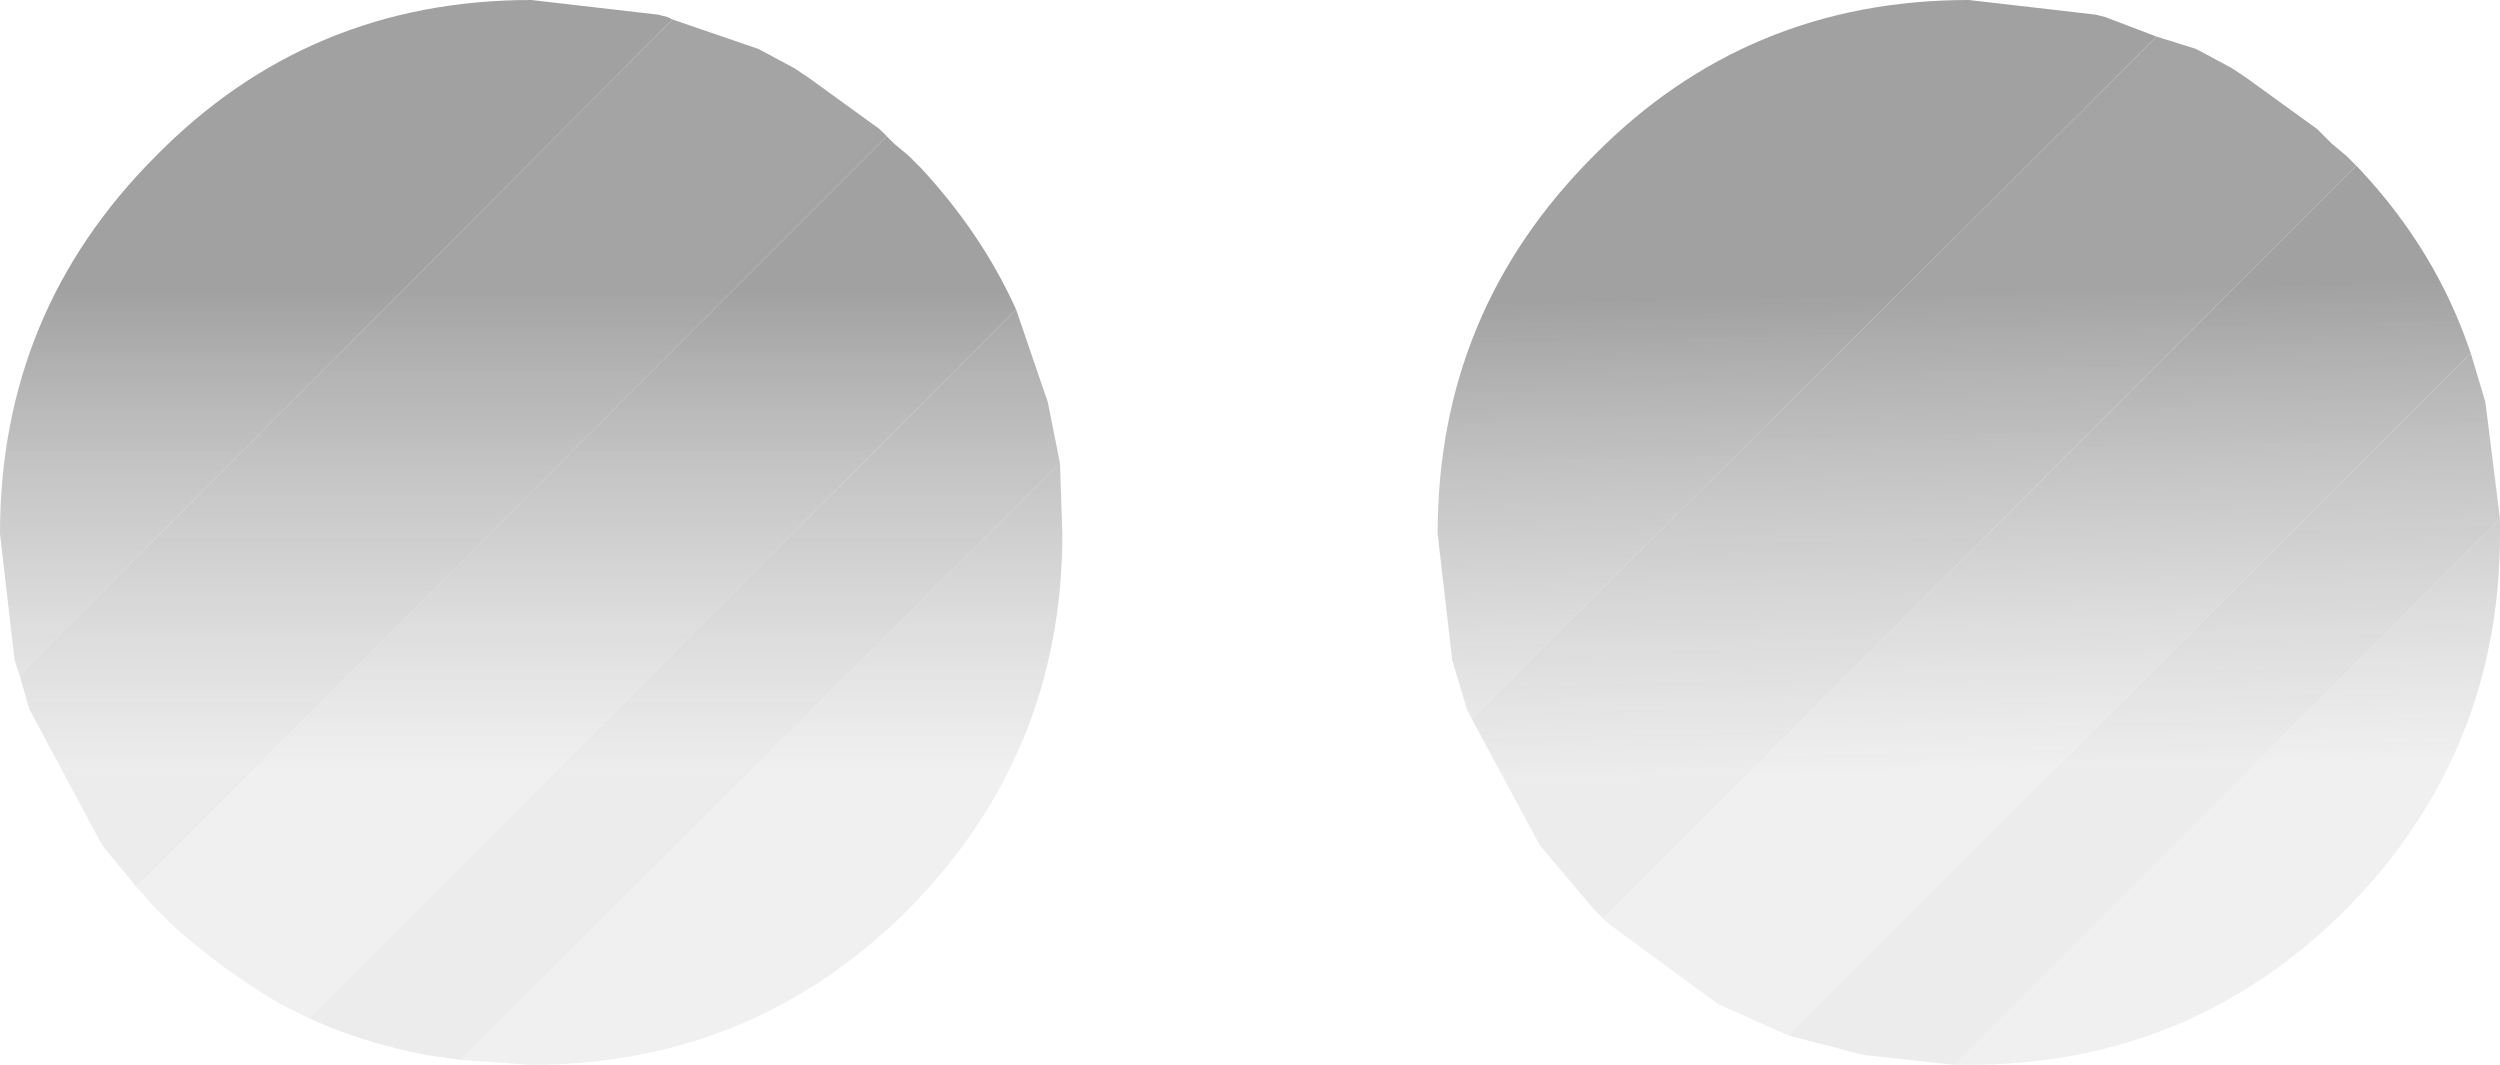 <?xml version="1.0" encoding="UTF-8" standalone="no"?>
<svg xmlns:ffdec="https://www.free-decompiler.com/flash" xmlns:xlink="http://www.w3.org/1999/xlink" ffdec:objectType="shape" height="21.85px" width="51.3px" xmlns="http://www.w3.org/2000/svg">
  <g transform="matrix(1.0, 0.0, 0.0, 1.0, 46.1, 34.35)">
    <path d="M2.25 -30.95 L2.3 -30.9 Q3.9 -29.2 4.6 -27.1 L-9.4 -13.1 -10.85 -13.75 -13.1 -15.4 -13.2 -15.5 2.25 -30.95 M5.2 -23.7 L5.2 -23.4 Q5.2 -18.9 2.05 -15.7 -1.15 -12.5 -5.7 -12.5 L-6.0 -12.5 5.2 -23.7 M-15.9 -19.6 L-16.0 -19.8 -16.3 -20.8 -16.6 -23.4 Q-16.6 -27.95 -13.4 -31.15 -10.25 -34.35 -5.7 -34.35 L-3.1 -34.05 -2.9 -34.0 -1.85 -33.6 -15.9 -19.6" fill="url(#gradient0)" fill-rule="evenodd" stroke="none"/>
    <path d="M-45.7 -20.5 L-45.8 -20.8 -46.1 -23.4 Q-46.1 -27.95 -42.9 -31.15 -39.75 -34.35 -35.2 -34.35 L-32.6 -34.05 -32.4 -34.0 -32.3 -33.95 -45.7 -20.5 M-27.9 -31.55 L-27.75 -31.4 -27.45 -31.15 -27.35 -31.05 -27.3 -31.0 -27.2 -30.9 Q-25.95 -29.55 -25.25 -28.0 L-39.75 -13.45 -40.35 -13.75 Q-41.55 -14.45 -42.6 -15.4 L-42.9 -15.7 -43.3 -16.15 -27.9 -31.55 M-24.35 -24.85 L-24.3 -23.4 Q-24.3 -18.9 -27.45 -15.7 -30.65 -12.5 -35.2 -12.5 L-36.65 -12.6 -24.35 -24.85" fill="url(#gradient1)" fill-rule="evenodd" stroke="none"/>
    <path d="M-1.85 -33.6 L-1.05 -33.35 -0.95 -33.3 -0.3 -32.95 0.0 -32.75 1.45 -31.7 1.75 -31.4 2.05 -31.15 2.15 -31.05 2.25 -30.95 -13.2 -15.5 -13.4 -15.7 -14.5 -17.0 -15.9 -19.6 -1.85 -33.6 M4.6 -27.1 L4.9 -26.1 5.2 -23.7 -6.0 -12.5 -7.85 -12.7 -9.4 -13.1 4.6 -27.1" fill="url(#gradient2)" fill-rule="evenodd" stroke="none"/>
    <path d="M-32.3 -33.95 L-30.55 -33.35 -30.45 -33.3 -29.8 -32.95 -29.5 -32.75 -28.05 -31.7 -27.9 -31.55 -43.3 -16.15 -44.0 -17.0 -45.5 -19.8 -45.7 -20.5 -32.3 -33.95 M-25.25 -28.0 L-24.6 -26.1 -24.35 -24.85 -36.65 -12.6 -37.35 -12.7 Q-38.65 -12.95 -39.75 -13.45 L-25.25 -28.0" fill="url(#gradient3)" fill-rule="evenodd" stroke="none"/>
  </g>
  <defs>
    <linearGradient gradientTransform="matrix(-1.0E-4, -0.006, 0.013, -3.0E-4, -5.7, -23.45)" gradientUnits="userSpaceOnUse" id="gradient0" spreadMethod="pad" x1="-819.2" x2="819.2">
      <stop offset="0.0" stop-color="#e0e0e0" stop-opacity="0.498"/>
      <stop offset="1.0" stop-color="#8a8a8a" stop-opacity="0.8"/>
    </linearGradient>
    <linearGradient gradientTransform="matrix(0.0, -0.006, 0.013, 0.0, -35.2, -23.45)" gradientUnits="userSpaceOnUse" id="gradient1" spreadMethod="pad" x1="-819.2" x2="819.2">
      <stop offset="0.0" stop-color="#e0e0e0" stop-opacity="0.498"/>
      <stop offset="1.0" stop-color="#8a8a8a" stop-opacity="0.8"/>
    </linearGradient>
    <linearGradient gradientTransform="matrix(-1.0E-4, -0.006, 0.013, -3.0E-4, -5.7, -23.45)" gradientUnits="userSpaceOnUse" id="gradient2" spreadMethod="pad" x1="-819.2" x2="819.2">
      <stop offset="0.0" stop-color="#e0e0e0" stop-opacity="0.6"/>
      <stop offset="1.0" stop-color="#9a9a9a" stop-opacity="0.898"/>
    </linearGradient>
    <linearGradient gradientTransform="matrix(0.0, -0.006, 0.013, 0.0, -35.2, -23.45)" gradientUnits="userSpaceOnUse" id="gradient3" spreadMethod="pad" x1="-819.2" x2="819.2">
      <stop offset="0.0" stop-color="#e0e0e0" stop-opacity="0.6"/>
      <stop offset="1.0" stop-color="#9a9a9a" stop-opacity="0.898"/>
    </linearGradient>
  </defs>
</svg>
